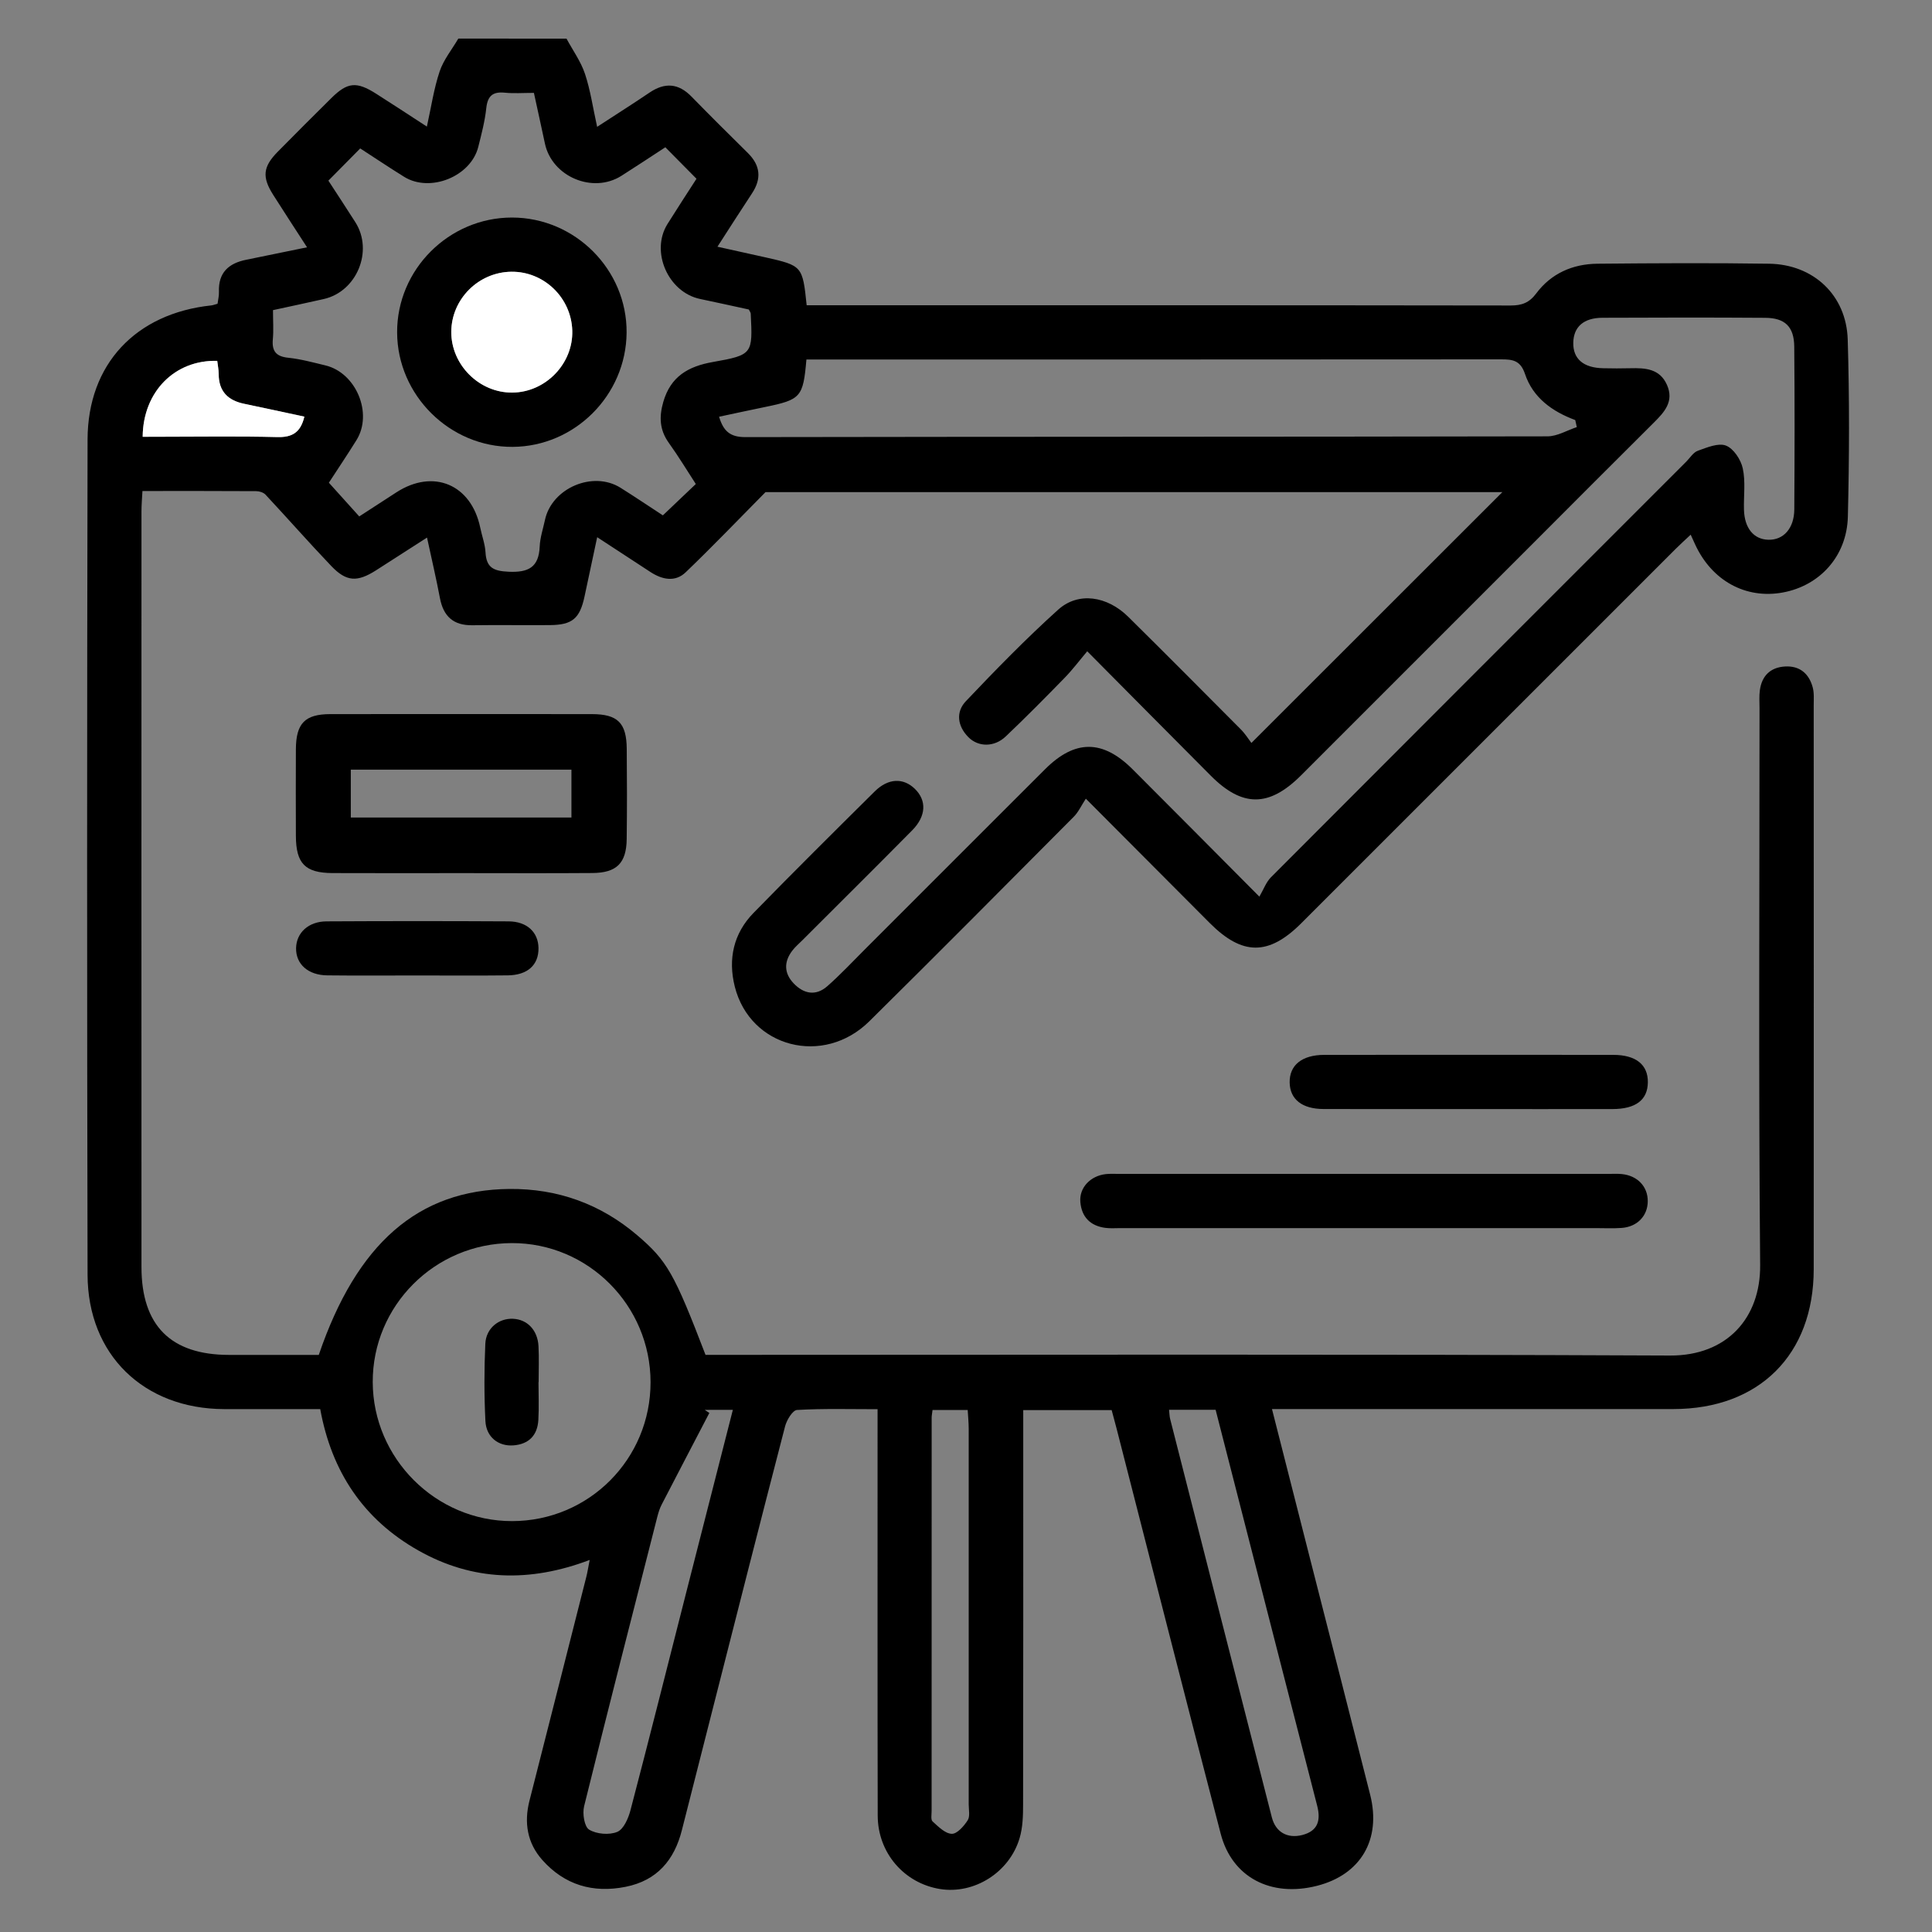 <?xml version="1.0" encoding="utf-8"?>
<!-- Generator: Adobe Illustrator 27.9.0, SVG Export Plug-In . SVG Version: 6.00 Build 0)  -->
<svg version="1.1" id="Layer_1" xmlns="http://www.w3.org/2000/svg" xmlns:xlink="http://www.w3.org/1999/xlink" x="0px" y="0px"
	 viewBox="0 0 400 400" style="enable-background:new 0 0 400 400;" xml:space="preserve">
<rect x="0" y="0" width="400" height="400" fill="#808080" stroke="none"/>
<style type="text/css">
	.st0{fill:#FFFFFF;}
</style>
<path d="M117.29,8c1.3,2.42,2.96,4.71,3.82,7.28c1.13,3.38,1.63,6.97,2.52,10.98c3.83-2.5,7.38-4.74,10.85-7.09
	c3.18-2.15,5.99-1.94,8.69,0.83c3.84,3.93,7.73,7.8,11.64,11.65c2.62,2.58,2.91,5.32,0.88,8.39c-2.33,3.52-4.59,7.08-7.15,11.04
	c3.57,0.79,6.77,1.49,9.97,2.21c7.59,1.71,7.66,1.79,8.5,9.91c1.27,0,2.6,0,3.92,0c47.28,0,94.56-0.02,141.84,0.05
	c2.31,0,3.84-0.56,5.29-2.5c3.1-4.15,7.56-6.1,12.67-6.15c11.85-0.11,23.7-0.18,35.55,0c9.18,0.14,15.99,6.51,16.27,15.69
	c0.37,12.21,0.33,24.45,0.03,36.67c-0.2,8.19-5.81,14.3-13.47,15.71c-7.68,1.41-14.7-2.44-18.16-9.97c-0.25-0.54-0.49-1.08-0.91-2
	c-1.19,1.12-2.17,2-3.1,2.93c-25.85,25.84-51.69,51.69-77.54,77.53c-6.74,6.73-12.19,6.71-18.94-0.06
	c-8.27-8.29-16.53-16.59-25.65-25.74c-0.95,1.45-1.54,2.78-2.5,3.74c-14.07,14.15-28.13,28.32-42.33,42.35
	c-9.5,9.38-24.67,5.44-27.85-7.18c-1.43-5.69-0.28-11,3.88-15.26c8.28-8.48,16.69-16.83,25.11-25.17c2.78-2.75,5.91-2.84,8.3-0.51
	c2.47,2.41,2.34,5.64-0.56,8.58c-7.54,7.63-15.16,15.18-22.75,22.77c-0.71,0.71-1.48,1.36-2.08,2.15c-1.76,2.31-1.71,4.67,0.29,6.77
	c2.09,2.19,4.6,2.67,6.98,0.57c2.71-2.39,5.19-5.04,7.75-7.6c12.44-12.43,24.87-24.89,37.32-37.31c6.19-6.18,11.93-6.17,18.13,0.02
	c8.38,8.37,16.72,16.79,26.24,26.36c0.86-1.47,1.38-2.98,2.39-4c28.63-28.71,57.3-57.37,85.97-86.04c0.79-0.79,1.47-1.94,2.43-2.28
	c1.88-0.67,4.24-1.68,5.82-1.06c1.57,0.61,3.08,2.9,3.47,4.71c0.6,2.74,0.17,5.7,0.25,8.57c0.11,3.82,2.02,6.13,5.04,6.21
	c3.13,0.09,5.36-2.35,5.38-6.3c0.07-11.23,0.09-22.46-0.01-33.68c-0.04-4.13-1.91-5.95-6.03-5.97c-11.23-0.08-22.45-0.06-33.68-0.01
	c-3.91,0.02-5.97,1.89-6.04,5.15c-0.07,3.36,2.09,5.22,6.2,5.3c1.87,0.04,3.74,0.05,5.61,0c3.1-0.08,6.1,0.08,7.59,3.45
	c1.51,3.42-0.53,5.63-2.73,7.82c-8.32,8.27-16.59,16.57-24.88,24.87c-16.05,16.06-32.1,32.12-48.16,48.16
	c-6.61,6.6-12.14,6.63-18.68,0.06c-8.27-8.3-16.52-16.63-25.58-25.76c-1.67,1.98-3.07,3.85-4.68,5.5
	c-4.01,4.11-8.04,8.19-12.2,12.14c-2.37,2.25-5.69,2.22-7.75,0.12c-2.24-2.28-2.62-5.19-0.5-7.42c6.18-6.51,12.46-12.96,19.12-18.96
	c4.17-3.75,10.14-2.83,14.51,1.49c7.81,7.72,15.55,15.5,23.29,23.29c0.96,0.97,1.69,2.16,2.2,2.82
	c17.63-17.62,34.8-34.77,51.96-51.93c-50.95,0-102.14,0-152.56,0c-5.7,5.76-11,11.3-16.53,16.6c-2.17,2.08-4.85,1.52-7.26-0.04
	c-3.54-2.3-7.06-4.62-11.06-7.23c-0.94,4.4-1.78,8.34-2.62,12.28c-0.98,4.56-2.52,5.88-7.15,5.92c-5.36,0.05-10.73-0.05-16.09,0.03
	c-3.9,0.05-5.97-1.83-6.69-5.59c-0.76-4.01-1.69-7.99-2.68-12.56c-3.75,2.41-7.15,4.61-10.57,6.79c-3.89,2.47-6.13,2.37-9.26-0.91
	c-4.62-4.84-9.04-9.87-13.6-14.76c-0.43-0.46-1.27-0.73-1.93-0.73c-7.72-0.05-15.45-0.03-23.56-0.03c-0.08,1.54-0.2,2.88-0.2,4.21
	c-0.01,52.15-0.02,104.29,0,156.44c0,12.14,6.07,18.2,18.13,18.21c6.22,0.01,12.45,0,18.58,0c7.86-23.08,20.6-34.19,39.48-34.36
	c9.96-0.09,18.86,3.1,26.47,9.6c6.19,5.29,7.64,7.87,14.12,24.75c1.26,0,2.62,0,3.98,0c65.24,0,130.49-0.16,195.73,0.14
	c11.78,0.05,18.74-7.79,18.64-18.74c-0.34-38.42-0.13-76.84-0.13-115.27c0-1.25-0.1-2.51,0.07-3.74c0.41-2.98,2.18-4.73,5.2-4.91
	c3.04-0.18,4.97,1.46,5.74,4.31c0.32,1.17,0.21,2.48,0.21,3.72c0.01,38.92,0.02,77.84,0,116.77c-0.01,17.68-11.31,28.93-29.05,28.94
	c-26.2,0.01-52.39,0-78.59,0c-1.36,0-2.72,0-4.52,0c2.65,10.43,5.22,20.53,7.79,30.62c4.18,16.41,8.4,32.82,12.54,49.24
	c2.34,9.28-1.97,16.55-11.02,18.85c-9.54,2.42-17.57-1.75-19.92-10.75c-7.28-27.96-14.39-55.96-21.57-83.95
	c-0.31-1.2-0.64-2.4-1.01-3.79c-5.96,0-11.89,0-18.31,0c0,1.58,0,3.04,0,4.49c0,25.7,0.02,51.4-0.03,77.1c0,2.35-0.06,4.8-0.72,7.02
	c-2.11,7.13-9.43,11.68-16.49,10.54c-7.41-1.2-12.87-7.48-12.89-15.19c-0.06-26.45-0.02-52.89-0.03-79.34c0-1.47,0-2.93,0-4.81
	c-5.79,0-11.25-0.16-16.68,0.16c-0.9,0.05-2.12,2.07-2.46,3.36c-5.17,19.89-10.22,39.81-15.29,59.72
	c-2.03,7.96-4.06,15.93-6.08,23.9c-1.57,6.21-5.14,10.44-11.63,11.74c-6.78,1.36-12.66-0.37-17.27-5.55
	c-3.11-3.49-3.82-7.72-2.66-12.27c3.94-15.45,7.85-30.9,11.77-46.35c0.24-0.94,0.38-1.9,0.7-3.5c-12.41,4.7-24.22,4.41-35.51-1.98
	c-11.34-6.42-17.92-16.28-20.28-29.25c-6.73,0-13.33,0.02-19.93,0c-16.58-0.07-28.2-11.23-28.24-27.83
	c-0.13-57.63-0.12-115.27,0-172.9c0.03-15.63,10-26.13,25.63-27.78c0.36-0.04,0.7-0.19,1.28-0.34c0.1-0.79,0.32-1.62,0.29-2.45
	c-0.16-3.98,1.99-5.93,5.65-6.66c4.03-0.81,8.04-1.65,12.59-2.58c-2.46-3.8-4.76-7.31-7.01-10.86c-2.35-3.7-2.12-5.82,0.96-8.94
	c3.68-3.73,7.38-7.44,11.11-11.12c3.32-3.28,5.19-3.45,9.24-0.88c3.36,2.13,6.68,4.32,10.51,6.81c0.9-4.05,1.44-7.84,2.64-11.41
	c0.81-2.43,2.55-4.55,3.87-6.81C102.32,8,109.8,8,117.29,8z M144.06,100.21c-1.78-2.73-3.57-5.71-5.59-8.52
	c-1.93-2.69-2.03-5.41-1.14-8.49c1.53-5.25,5.12-7.35,10.31-8.26c8.24-1.45,8.2-1.71,7.79-10.01c-0.01-0.22-0.2-0.44-0.39-0.85
	c-3.27-0.71-6.67-1.47-10.08-2.18c-6.64-1.38-10.34-9.82-6.76-15.53c1.96-3.14,3.99-6.24,6-9.36c-2.22-2.25-4.23-4.28-6.45-6.52
	c-3.07,2-6.06,3.99-9.09,5.91c-5.93,3.76-14.38,0.18-15.84-6.68c-0.74-3.48-1.51-6.95-2.28-10.49c-2.28,0-4.16,0.15-6.01-0.04
	c-2.48-0.25-3.57,0.63-3.85,3.19c-0.29,2.71-0.99,5.38-1.66,8.04c-1.54,6.13-9.98,9.53-15.36,6.18c-3.15-1.96-6.23-4.02-9.08-5.87
	c-2.31,2.34-4.39,4.44-6.59,6.67c1.81,2.79,3.73,5.69,5.59,8.62c3.76,5.93,0.3,14.34-6.54,15.89c-3.47,0.79-6.95,1.52-10.52,2.3
	c0,2.29,0.14,4.16-0.03,6.01c-0.23,2.47,0.65,3.59,3.2,3.85c2.59,0.27,5.13,0.97,7.67,1.58c6.37,1.52,9.89,9.94,6.44,15.48
	c-1.95,3.14-4.02,6.2-5.71,8.81c2.3,2.55,4.27,4.73,6.29,6.98c2.68-1.74,5.18-3.36,7.68-4.98c7.66-4.96,15.51-1.65,17.37,7.31
	c0.35,1.71,0.99,3.39,1.09,5.1c0.17,3.22,1.71,3.88,4.78,4.02c4.11,0.19,6.26-0.91,6.44-5.24c0.08-1.84,0.7-3.66,1.09-5.49
	c1.42-6.59,9.92-10.23,15.63-6.66c3.05,1.91,6.03,3.93,8.78,5.72C139.57,104.48,141.71,102.44,144.06,100.21z M326.46,88.43
	c-0.11-0.49-0.21-0.97-0.32-1.46c-4.78-1.77-8.76-4.64-10.4-9.53c-0.95-2.85-2.57-3.04-4.97-3.04c-46.63,0.04-93.27,0.03-139.9,0.03
	c-1.32,0-2.64,0-3.91,0c-0.68,7.82-1.14,8.31-8.59,9.84c-3.13,0.64-6.25,1.32-9.49,2.01c0.89,3.01,2.32,4.22,5.41,4.22
	c55.36-0.1,110.72-0.05,166.09-0.16C322.41,90.34,324.43,89.1,326.46,88.43z M134.69,286.15c-0.02-15.89-12.94-28.84-28.75-28.78
	c-15.92,0.05-28.83,12.98-28.77,28.79c0.06,15.8,13.07,28.78,28.84,28.77C121.92,314.92,134.71,302.09,134.69,286.15z
	 M242.04,291.88c0.1,0.9,0.1,1.4,0.22,1.87c7.01,27.51,14.01,55.02,21.06,82.51c0.79,3.09,3.24,4.44,6.3,3.66
	c3.26-0.84,3.86-3.03,3.09-6.05c-5.07-19.65-10.09-39.31-15.13-58.97c-1.97-7.68-3.93-15.35-5.9-23.02
	C248.31,291.88,245.34,291.88,242.04,291.88z M145.91,291.9c0.32,0.21,0.63,0.43,0.95,0.64c-3.29,6.32-6.6,12.64-9.87,18.97
	c-0.4,0.77-0.66,1.61-0.88,2.45c-5.1,20-10.23,39.99-15.18,60.02c-0.37,1.51,0.05,4.23,1.05,4.83c1.54,0.93,4.16,1.15,5.82,0.46
	c1.32-0.55,2.29-2.8,2.73-4.47c3.91-14.91,7.66-29.86,11.47-44.8c3.22-12.63,6.45-25.26,9.73-38.11
	C149.59,291.9,147.75,291.9,145.91,291.9z M193.07,291.92c-0.09,0.8-0.18,1.17-0.18,1.54c-0.01,27.16-0.02,54.32-0.01,81.48
	c0,0.74-0.2,1.81,0.2,2.17c1.19,1.07,2.6,2.52,3.97,2.56c1.1,0.04,2.52-1.59,3.3-2.8c0.52-0.81,0.21-2.18,0.21-3.3
	c0.01-25.91,0.01-51.83,0-77.74c0-1.31-0.14-2.61-0.21-3.91C197.7,291.92,195.51,291.92,193.07,291.92z M29.54,90.43
	c1.21,0,2.42,0,3.63,0c8.09,0,16.17-0.14,24.25,0.07c3.13,0.08,4.82-1.01,5.59-4.23c-4.25-0.91-8.35-1.81-12.45-2.66
	c-3.36-0.69-5.27-2.57-5.29-6.14c0-0.93-0.2-1.86-0.3-2.75C36.18,74.47,29.61,81.11,29.54,90.43z"/>
<path d="M95.36,180.77c-8.84,0-17.68,0.03-26.52-0.01c-5.67-0.03-7.56-1.97-7.58-7.71c-0.02-5.98-0.03-11.95,0-17.93
	c0.03-5.36,1.87-7.26,7.12-7.27c18.06-0.02,36.11-0.02,54.17,0c5.34,0.01,7.16,1.81,7.21,7.18c0.06,6.23,0.07,12.45-0.01,18.68
	c-0.06,5-2.08,7.01-7.12,7.04C113.54,180.82,104.45,180.77,95.36,180.77z M72.63,169.26c15.39,0,30.47,0,45.68,0
	c0-3.47,0-6.64,0-9.91c-15.33,0-30.43,0-45.68,0C72.63,162.7,72.63,165.79,72.63,169.26z"/>
<path d="M282.32,254.27c-16.82,0-33.64,0-50.46,0c-1,0-2.01,0.08-2.99-0.05c-3.14-0.41-4.95-2.26-5.2-5.4
	c-0.23-2.93,2.08-5.36,5.24-5.73c0.86-0.1,1.74-0.05,2.61-0.05c33.89,0,67.78,0,101.67,0c0.87,0,1.75-0.05,2.61,0.04
	c3.23,0.33,5.36,2.58,5.35,5.61c-0.01,3.03-2.16,5.3-5.4,5.54c-1.74,0.13-3.49,0.04-5.23,0.04
	C314.47,254.27,298.39,254.27,282.32,254.27z"/>
<path d="M303.94,229.62c-9.97,0-19.94,0.02-29.91-0.01c-4.45-0.01-6.95-2.01-7.02-5.47c-0.07-3.6,2.53-5.73,7.16-5.74
	c19.94-0.02,39.89-0.02,59.83,0c4.71,0,7.22,2.04,7.17,5.7c-0.04,3.63-2.5,5.51-7.32,5.52
	C323.88,229.64,313.91,229.62,303.94,229.62z"/>
<path d="M86.43,201.96c-6.22,0-12.44,0.05-18.66-0.02c-4-0.04-6.54-2.34-6.47-5.66c0.07-3.16,2.55-5.5,6.3-5.52
	c12.57-0.07,25.14-0.07,37.7,0c3.83,0.02,6.15,2.26,6.19,5.54c0.04,3.49-2.26,5.6-6.39,5.64C98.87,202.01,92.65,201.96,86.43,201.96
	z"/>
<path class="st0" d="M29.54,90.43c0.07-9.32,6.64-15.96,15.44-15.72c0.1,0.89,0.3,1.82,0.3,2.75c0.01,3.58,1.92,5.45,5.29,6.14
	c4.11,0.85,8.2,1.75,12.45,2.66c-0.77,3.23-2.47,4.31-5.59,4.23c-8.08-0.21-16.17-0.07-24.25-0.07
	C31.96,90.43,30.75,90.43,29.54,90.43z"/>
<path d="M106.01,45.04c13.08,0.01,23.83,10.82,23.72,23.84c-0.11,12.94-10.72,23.56-23.59,23.64
	c-13.01,0.08-23.87-10.68-23.92-23.69C82.16,55.81,92.94,45.03,106.01,45.04z M105.85,56.26c-6.81,0.09-12.38,5.66-12.41,12.42
	c-0.04,6.86,5.8,12.67,12.65,12.6c6.88-0.07,12.6-5.99,12.4-12.83C118.28,61.63,112.62,56.18,105.85,56.26z"/>
<path d="M111.49,286.15c0,2.61,0.12,5.23-0.03,7.83c-0.18,3.17-1.96,5.03-5.17,5.27c-3.1,0.23-5.62-1.71-5.79-5.03
	c-0.27-5.33-0.26-10.69-0.02-16.01c0.15-3.23,2.8-5.31,5.74-5.17c2.95,0.13,5.09,2.35,5.27,5.66c0.13,2.48,0.03,4.97,0.03,7.45
	C111.5,286.15,111.49,286.15,111.49,286.15z"/>
<path class="st0" d="M105.85,56.26c6.77-0.09,12.43,5.37,12.63,12.19c0.2,6.85-5.51,12.77-12.4,12.83
	c-6.85,0.07-12.69-5.74-12.65-12.6C93.48,61.93,99.05,56.35,105.85,56.26z"/>
</svg>
